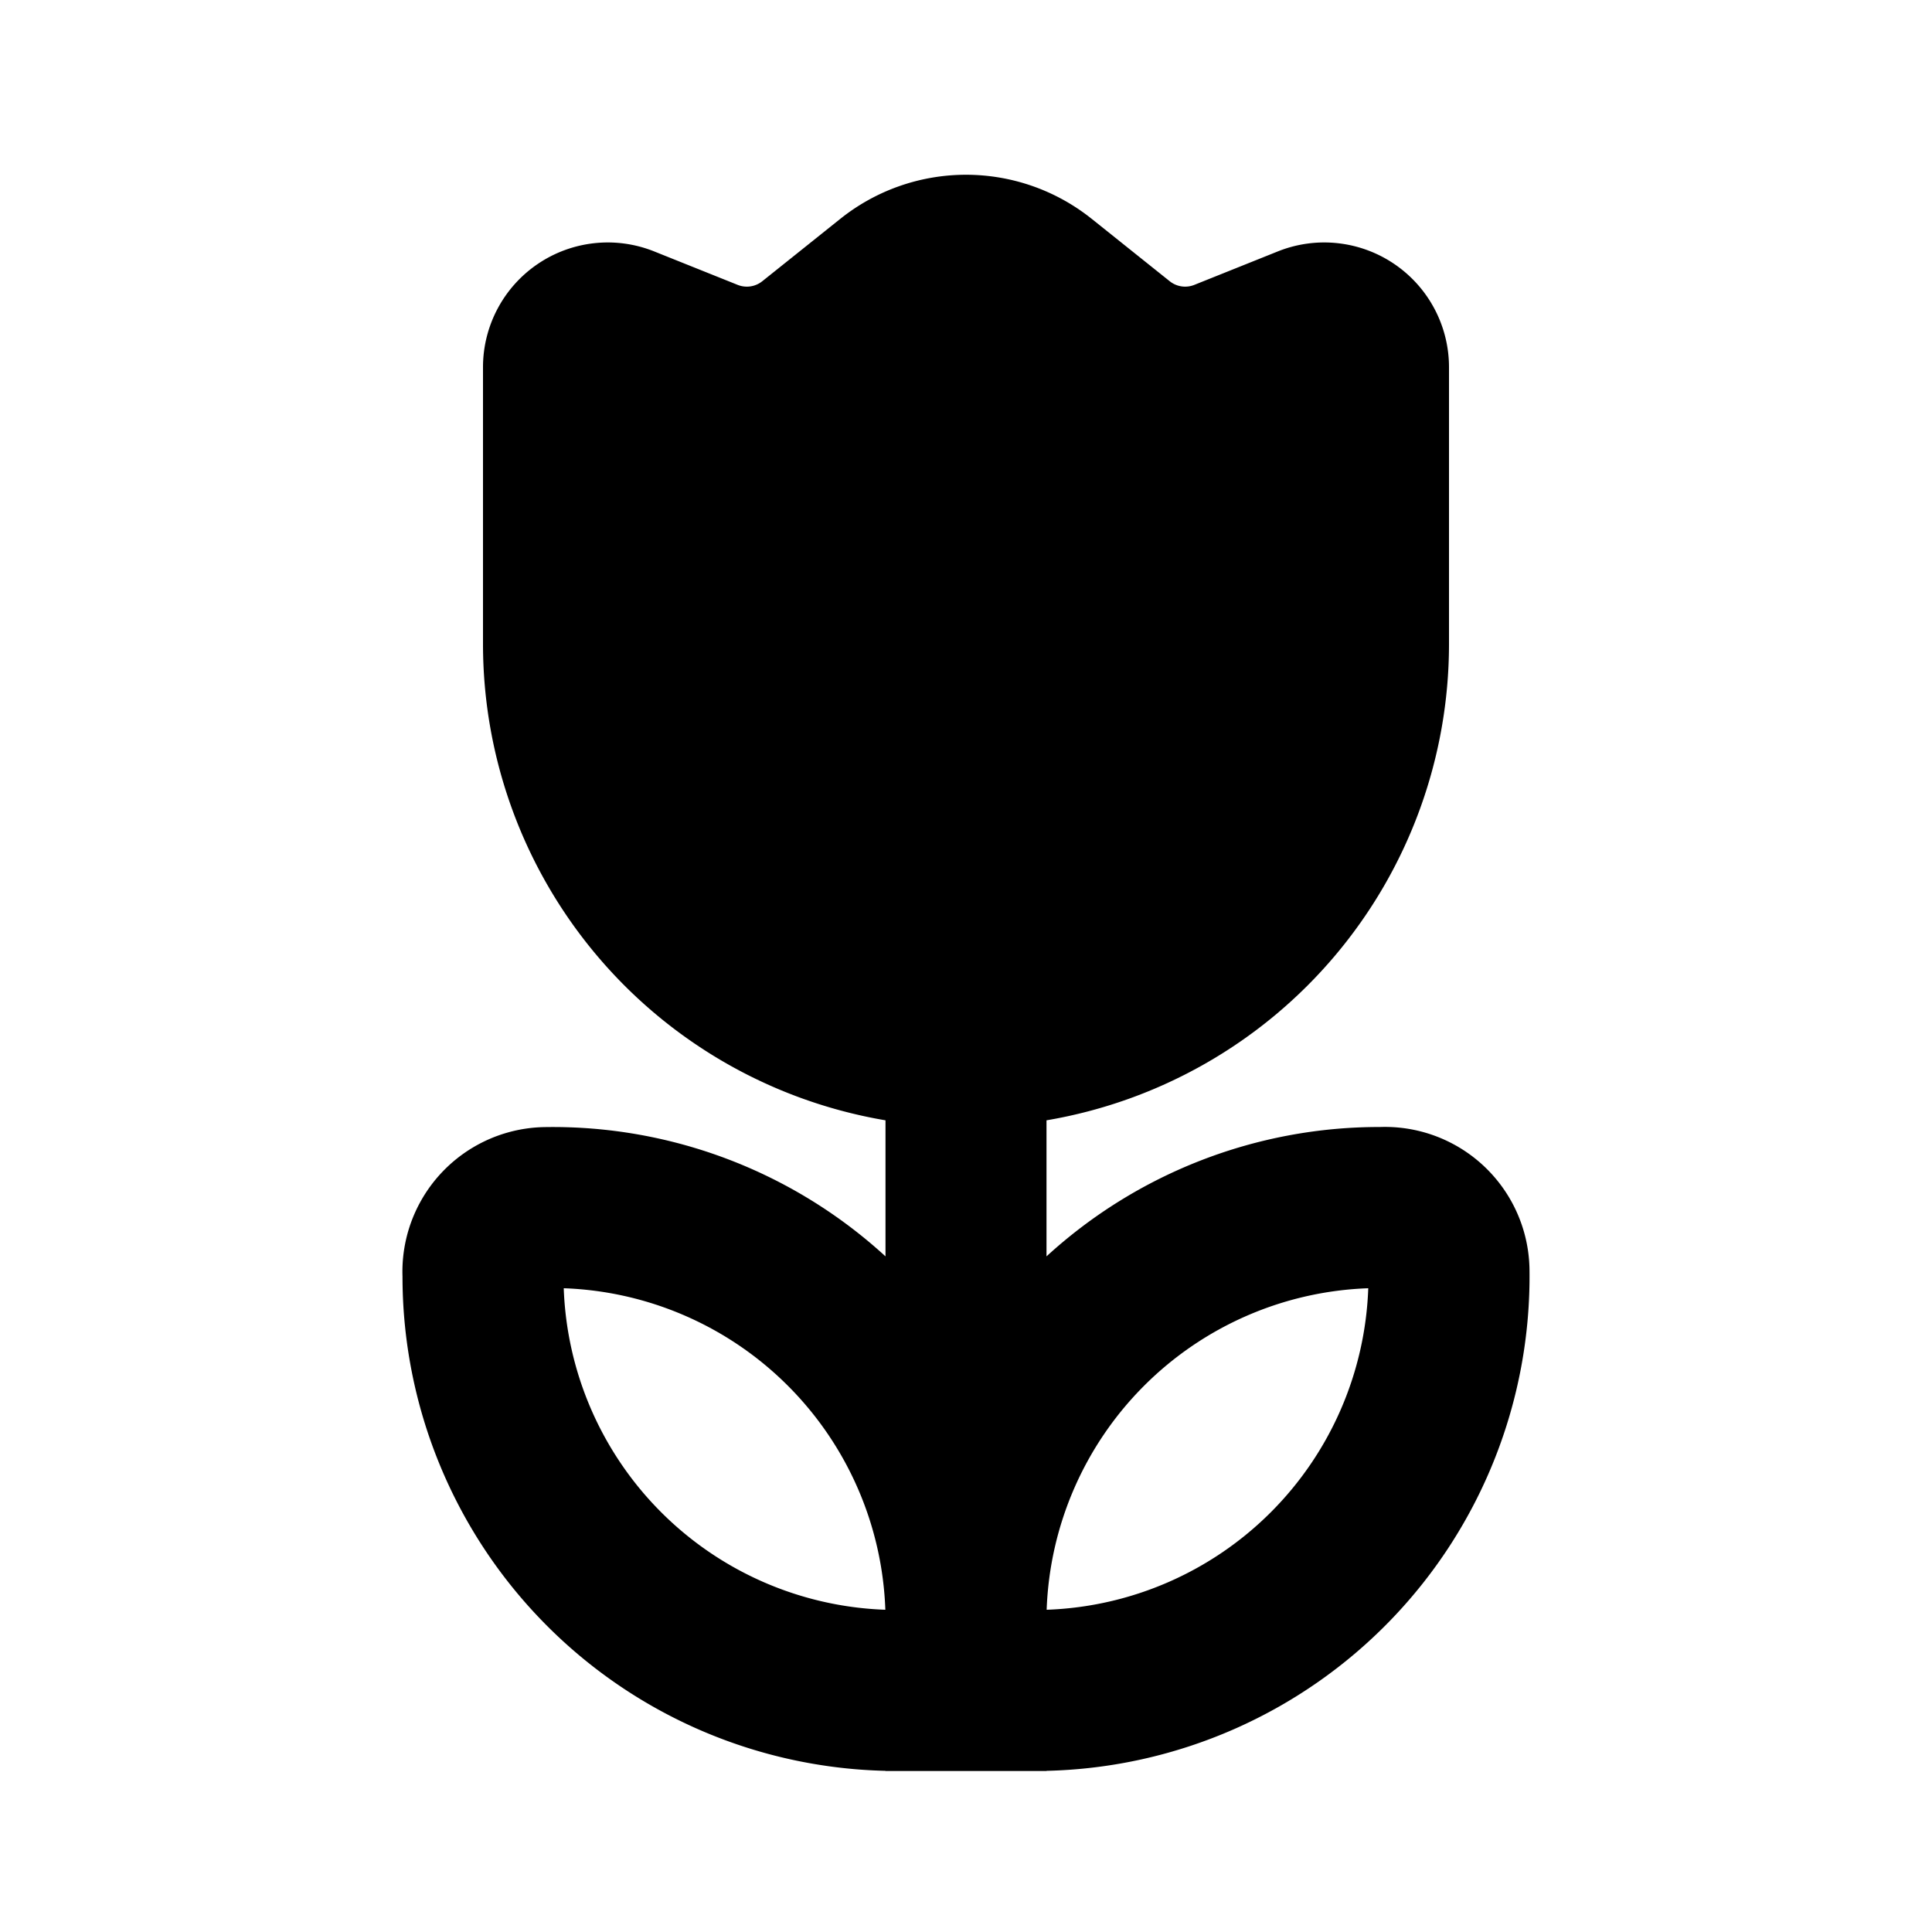 <svg xmlns="http://www.w3.org/2000/svg" width="24" height="24" fill="none" viewBox="0 0 24 24">
  <path fill="currentColor" fill-rule="evenodd"
    d="M6 8a6.002 6.002 0 0 0 5 5.917v1.69a6.12 6.12 0 0 0-4.224-1.606A1.796 1.796 0 0 0 5 15.857a6.143 6.143 0 0 0 6 6.141V22h2v-.002a6.143 6.143 0 0 0 6-6.222A1.796 1.796 0 0 0 17.143 14 6.12 6.12 0 0 0 13 15.607v-1.69A6.002 6.002 0 0 0 18 8V4.563a1.55 1.55 0 0 0-2.126-1.44l-1.038.416a.307.307 0 0 1-.306-.046l-.968-.774a2.5 2.5 0 0 0-3.124 0l-.968.774a.307.307 0 0 1-.306.046l-1.038-.416A1.55 1.55 0 0 0 6 4.563V8Zm1.003 8.003a4.143 4.143 0 0 0 3.995 3.994 4.143 4.143 0 0 0-3.995-3.994Zm9.994 0a4.143 4.143 0 0 1-3.995 3.994 4.143 4.143 0 0 1 3.995-3.994Z"
    clip-rule="evenodd" />
</svg>
